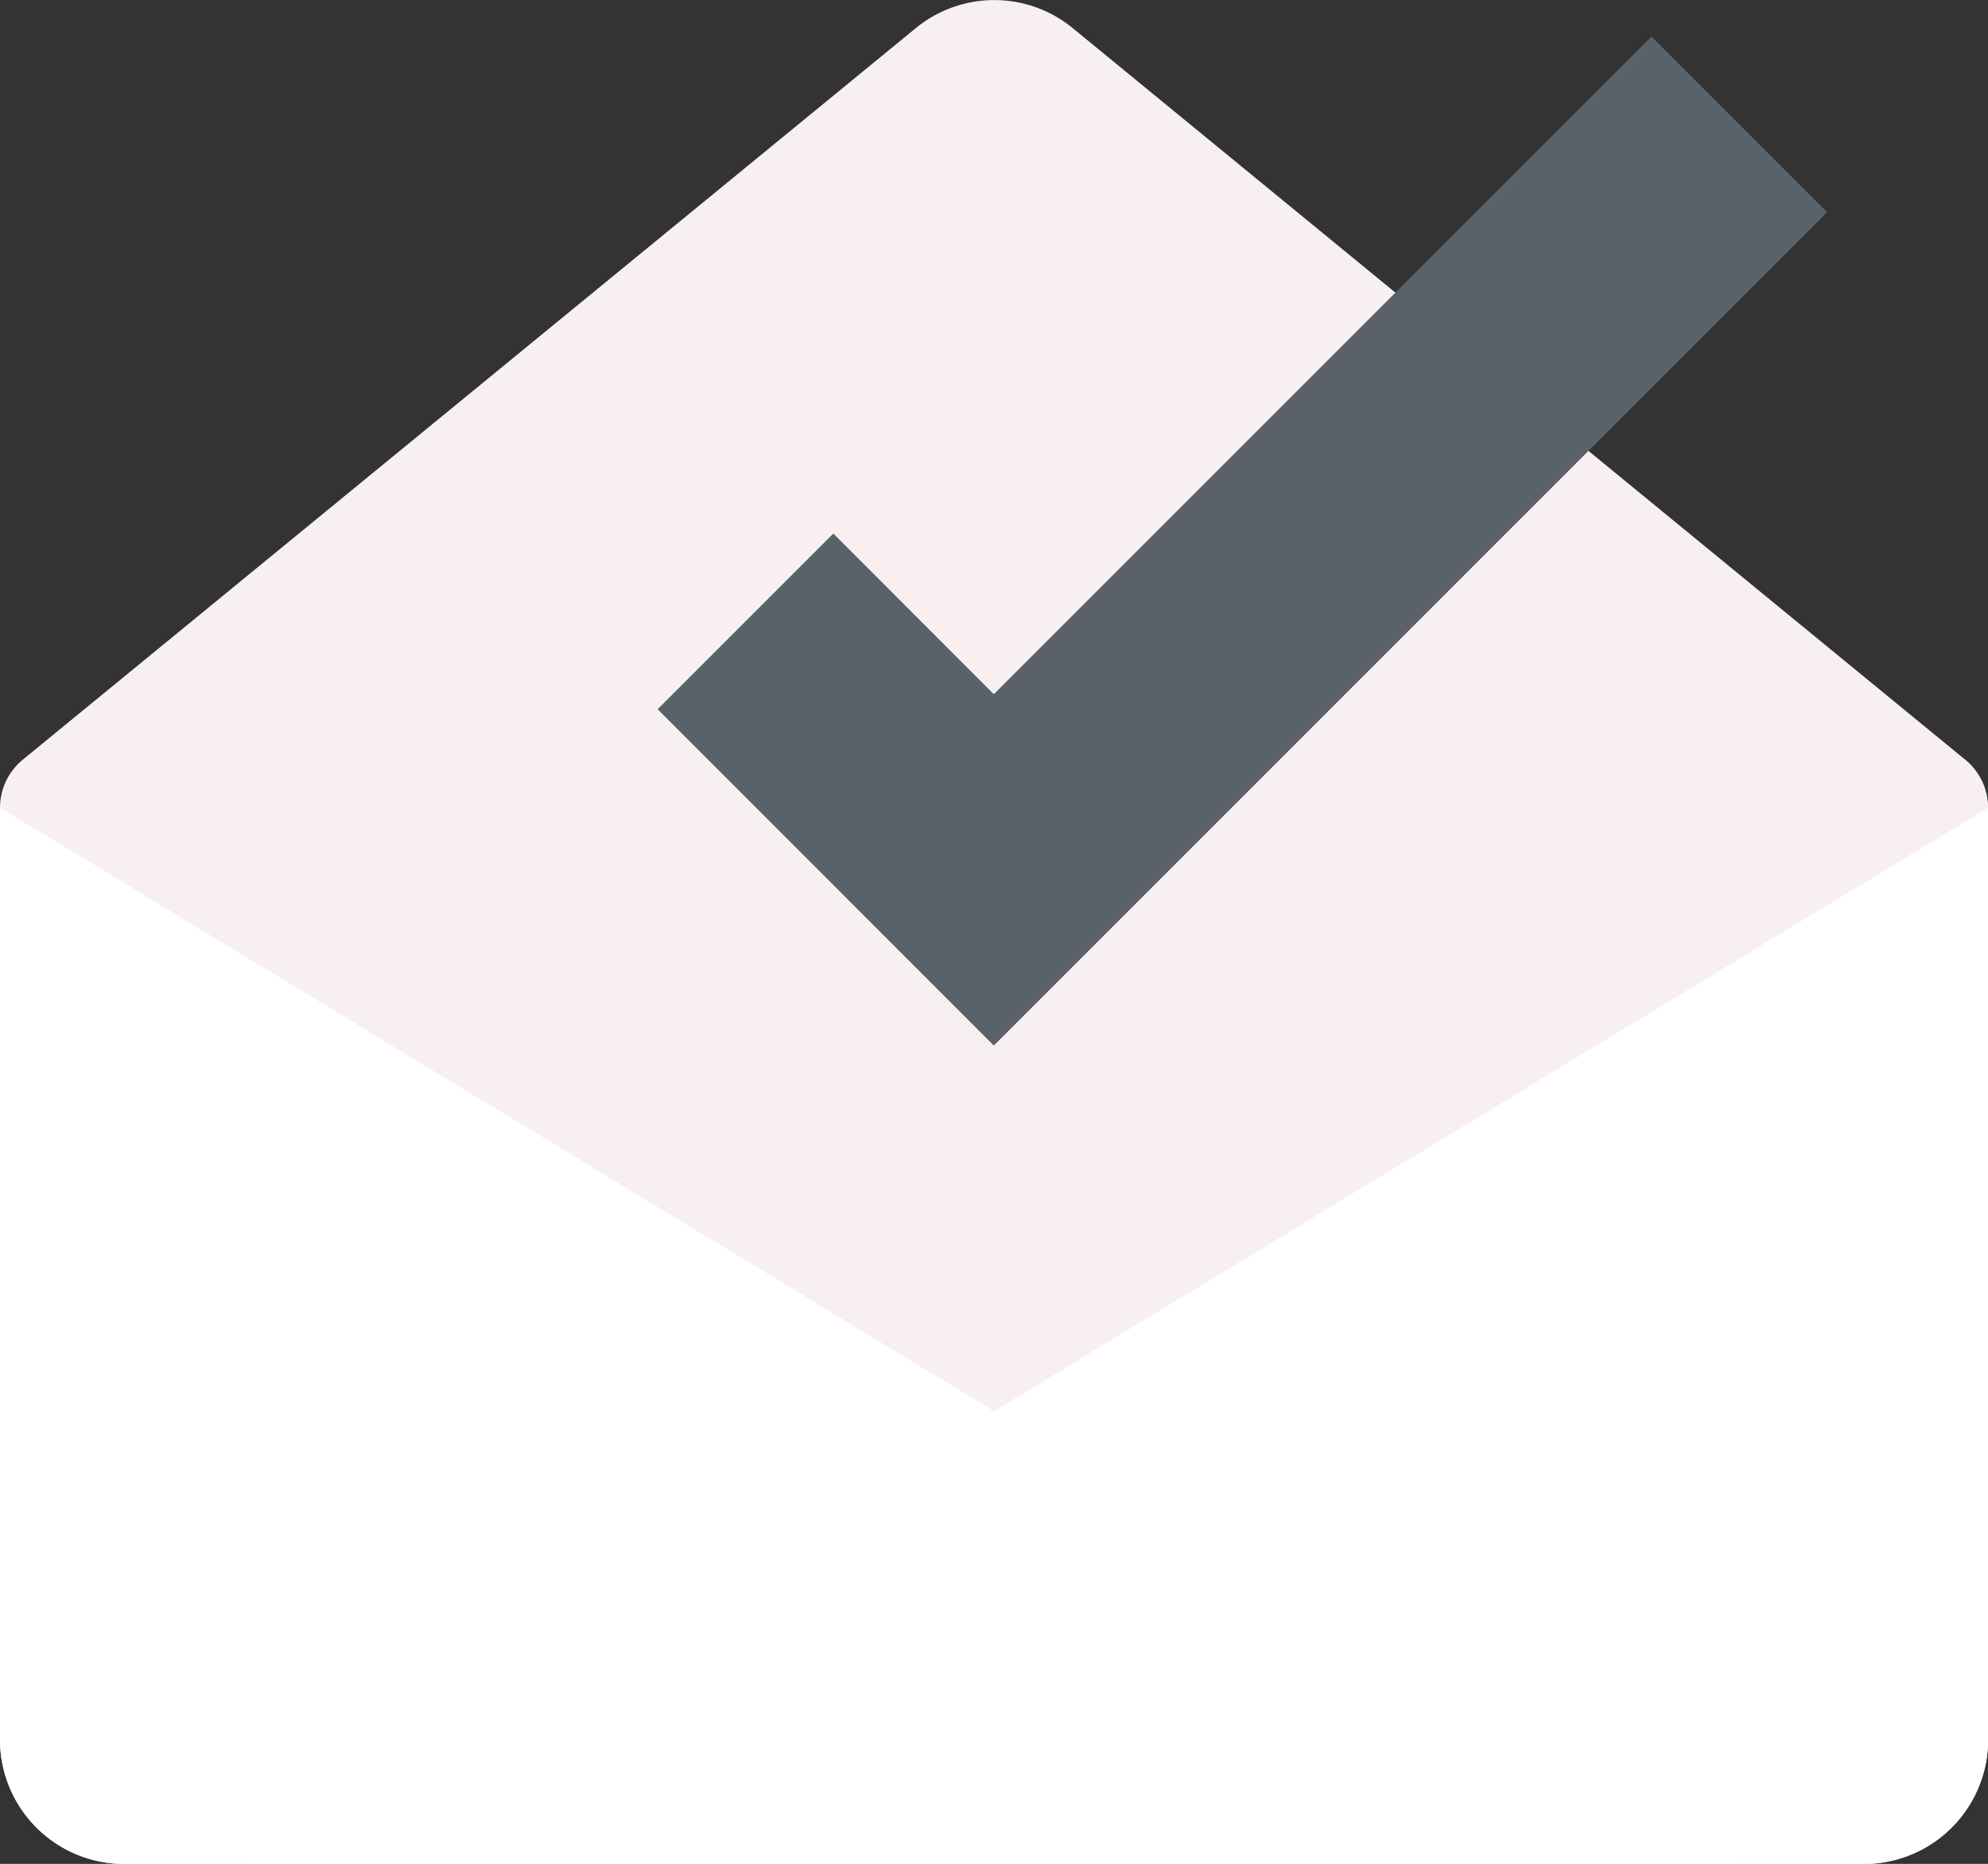 <svg xmlns="http://www.w3.org/2000/svg" width="21.332" height="20" viewBox="0 0 21.332 20">
  <rect x="0" y="0" width="21.332" height="20" fill="#333333" stroke="none"/>
  <g id="inbox_1_" data-name="inbox (1)" transform="translate(-2.334 -0.999)">
    <g id="inbox_1_2" data-name="inbox (1)" transform="translate(2.334)">
      <path id="Path_26482" data-name="Path 26482" d="M21.088,9.151,11.5,1.292A1.328,1.328,0,0,0,9.828,1.3L.244,9.151A.667.667,0,0,0,0,9.666v10A1.335,1.335,0,0,0,1.333,21H20a1.333,1.333,0,0,0,1.333-1.333v-10a.667.667,0,0,0-.244-.516Z" transform="translate(0)" fill="#f8f0f0"/>
      <path id="Path_26483" data-name="Path 26483" d="M8.9,12.12,5.293,8.511,7.178,6.626,8.9,8.35l7.057-7.057,1.885,1.885Z" transform="translate(1.764 0.098)" fill="#586268"/>
      <path id="Path_26484" data-name="Path 26484" d="M0,7.5,18.666,18.833H1.333A1.333,1.333,0,0,1,0,17.5Z" transform="translate(0 2.166)" fill="white"/>
      <path id="Path_26485" data-name="Path 26485" d="M20.666,7.5,2,18.833H19.332A1.333,1.333,0,0,0,20.666,17.5Z" transform="translate(0.667 2.166)" fill="white"/>
    </g>
  </g>
</svg>
